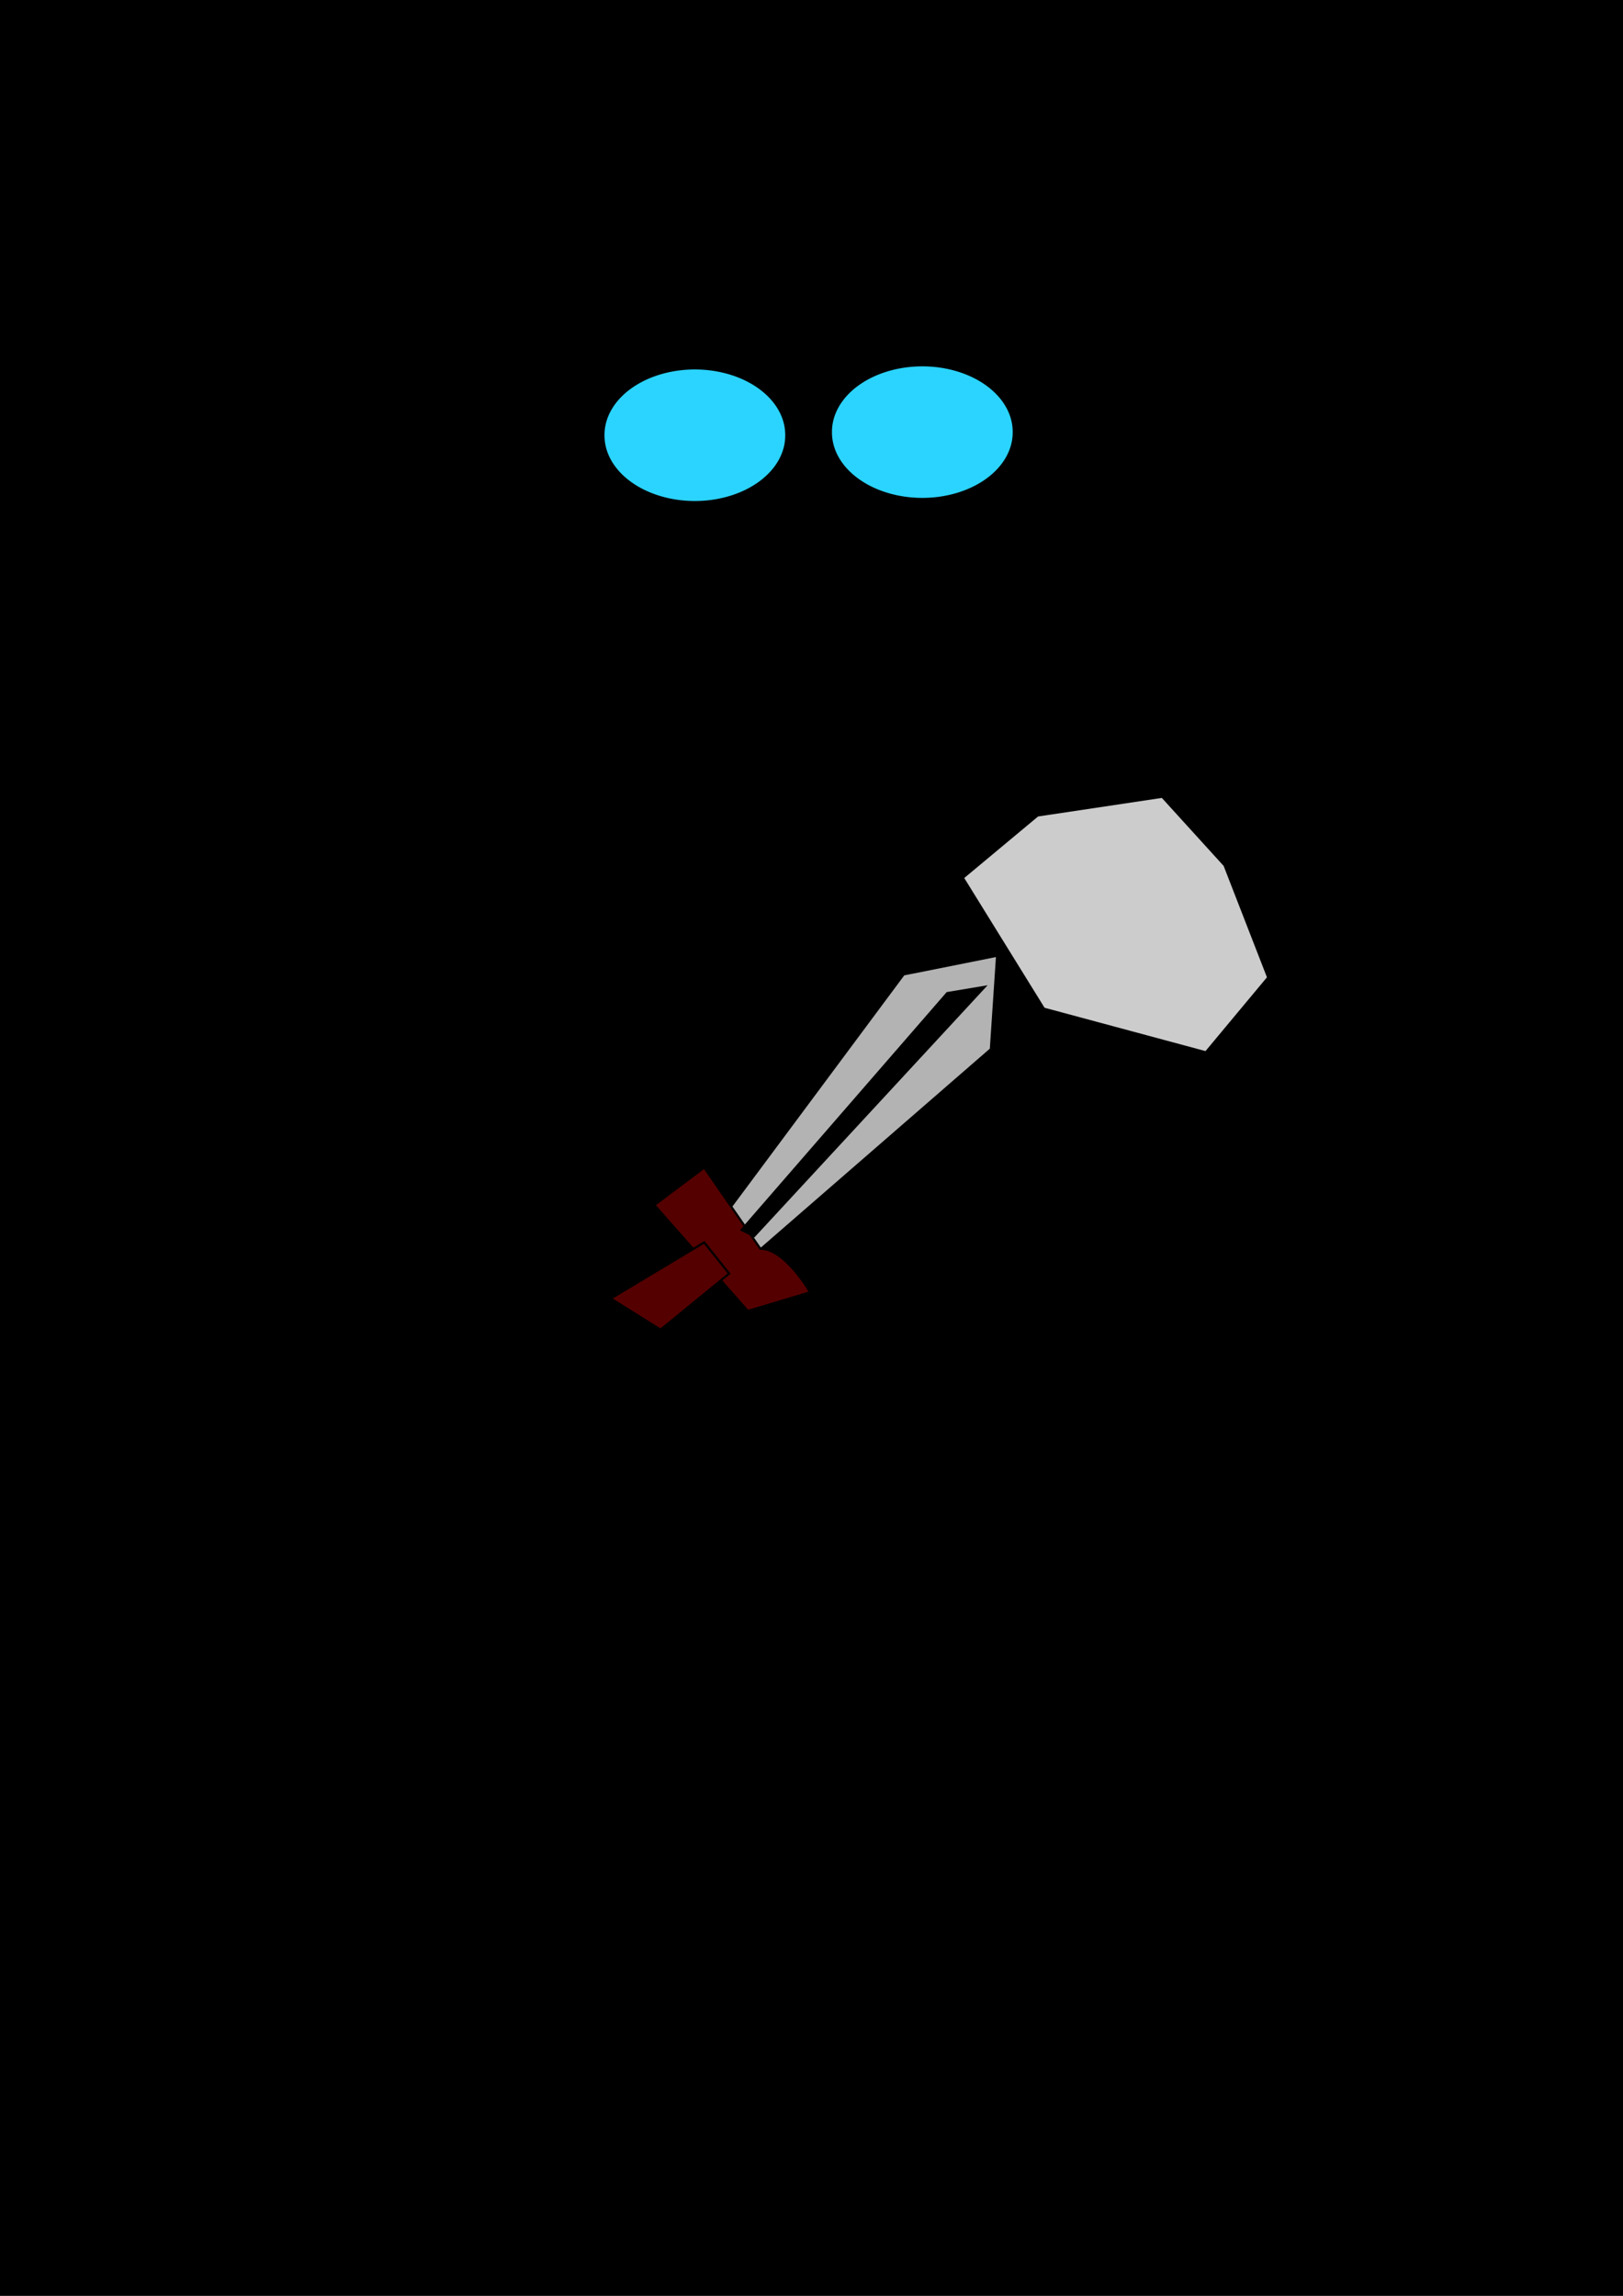 <?xml version="1.0" encoding="UTF-8" standalone="no"?>
<!-- Created with Inkscape (http://www.inkscape.org/) -->

<svg
   xmlns:dc="http://purl.org/dc/elements/1.1/"
   xmlns:cc="http://creativecommons.org/ns#"
   xmlns:rdf="http://www.w3.org/1999/02/22-rdf-syntax-ns#"
   xmlns:svg="http://www.w3.org/2000/svg"
   xmlns="http://www.w3.org/2000/svg"
   xmlns:sodipodi="http://sodipodi.sourceforge.net/DTD/sodipodi-0.dtd"
   xmlns:inkscape="http://www.inkscape.org/namespaces/inkscape"
   width="744.094"
   height="1052.362"
   id="svg2"
   version="1.1"
   inkscape:version="0.48.4 r9939"
   sodipodi:docname="Gladius.svg">
  <rect width="100%" height="100%" fill="#808080" stroke="none"/>
  <defs
     id="defs4" />
  <sodipodi:namedview
     id="base"
     pagecolor="#ffffff"
     bordercolor="#666666"
     borderopacity="1.0"
     inkscape:pageopacity="0.0"
     inkscape:pageshadow="2"
     inkscape:zoom="0.35"
     inkscape:cx="375"
     inkscape:cy="634.28571"
     inkscape:document-units="px"
     inkscape:current-layer="layer1"
     showgrid="false"
     inkscape:window-width="1375"
     inkscape:window-height="876"
     inkscape:window-x="65"
     inkscape:window-y="24"
     inkscape:window-maximized="1"
     showguides="true"
     inkscape:guide-bbox="true" />
  <g
     inkscape:label="Layer 1"
     inkscape:groupmode="layer"
     id="layer1">
    <path
       sodipodi:type="arc"
       style="fill:#000000"
       id="path2985"
       sodipodi:cx="507.14285"
       sodipodi:cy="425.21933"
       sodipodi:rx="150"
       sodipodi:ry="155.71428"
       d="m 657.143,425.219 a 150,155.714 0 1 1 -300,0 150,155.714 0 1 1 300,0 z"
       transform="translate(-134.286,-191.429)" />
    <path
       style="fill:#000000;stroke:#000000;stroke-width:1px;stroke-linecap:butt;stroke-linejoin:miter;stroke-opacity:1"
       d="m 251.429,383.791 c 51.429,25.714 51.429,25.714 51.429,25.714 L 440,412.362 l 51.429,-31.429 0,0 -20,94.286 14.286,197.143 -231.429,2.857 17.143,-197.143 z"
       id="path3003"
       inkscape:connector-curvature="0" />
    <path
       style="fill:#000000;stroke:#000000;stroke-width:1px;stroke-linecap:butt;stroke-linejoin:miter;stroke-opacity:1"
       d="M 520,406.648 597.143,560.934 540,586.648 491.429,483.791 z"
       id="path3009"
       inkscape:connector-curvature="0" />
    <path
       style="fill:#000000;stroke:#000000;stroke-width:1px;stroke-linecap:butt;stroke-linejoin:miter;stroke-opacity:1"
       d="m 218.571,402.362 -77.143,154.286 57.143,25.714 48.571,-102.857 z"
       id="path3009-3"
       inkscape:connector-curvature="0" />
    <path
       style="fill:#000000;stroke:#000000;stroke-width:1px;stroke-linecap:butt;stroke-linejoin:miter;stroke-opacity:1"
       d="m 248.571,692.362 240,-2.857 11.429,65.714 -45.714,-22.857 -162.857,-2.857 -34.286,17.143 -8.571,5.714 z"
       id="path3029"
       inkscape:connector-curvature="0" />
    <path
       style="fill:#000000;stroke:#000000;stroke-width:1px;stroke-linecap:butt;stroke-linejoin:miter;stroke-opacity:1"
       d="m 411.429,760.934 34.286,-2.857 48.571,28.571 20,197.143 -88.571,-5.714 z"
       id="path3031"
       inkscape:connector-curvature="0" />
    <path
       style="fill:#000000;stroke:#000000;stroke-width:1px;stroke-linecap:butt;stroke-linejoin:miter;stroke-opacity:1"
       d="m 351.429,759.505 -34.286,-2.857 -48.571,28.571 -20,197.143 88.571,-5.714 z"
       id="path3031-0"
       inkscape:connector-curvature="0" />
    <path
       sodipodi:type="arc"
       style="fill:#ffffff"
       id="path3096"
       sodipodi:cx="-371.42856"
       sodipodi:cy="200.93361"
       sodipodi:rx="42.857143"
       sodipodi:ry="34.285713"
       d="m -328.571,200.934 a 42.857,34.286 0 1 1 -85.714,0 42.857,34.286 0 1 1 85.714,0 z"
       transform="translate(465.714,-11.429)" />
    <flowRoot
       xml:space="preserve"
       id="flowRoot3148"
       style="font-size:40px;font-style:normal;font-weight:normal;line-height:125%;letter-spacing:0px;word-spacing:0px;fill:#000000;fill-opacity:1;stroke:none;font-family:Sans"
       transform="matrix(5.67,0,0,8.744,6020.101,865.188)"><flowRegion
         id="flowRegion3150"><rect
           id="rect3152"
           width="1077.143"
           height="411.429"
           x="-1085.714"
           y="-144.781" /></flowRegion><flowPara
         id="flowPara3154">GLADIUS</flowPara></flowRoot>    <path
       style="fill:#b3b3b3;stroke:#000000;stroke-width:1px;stroke-linecap:butt;stroke-linejoin:miter;stroke-opacity:1"
       d="m 457.143,438.076 -42.857,8.571 -82.857,111.429 14.286,17.143 108.571,-94.286 z"
       id="path3168"
       inkscape:connector-curvature="0" />
    <path
       style="fill:#550000;stroke:#000000;stroke-width:1px;stroke-linecap:butt;stroke-linejoin:miter;stroke-opacity:1"
       d="m 348.571,572.362 c 11.429,0 22.857,20 22.857,20 L 342.857,600.934 300,552.362 322.857,535.219 z"
       id="path3170"
       inkscape:connector-curvature="0" />
    <path
       style="fill:#550000;stroke:#000000;stroke-width:1px;stroke-linecap:butt;stroke-linejoin:miter;stroke-opacity:1"
       d="M 334.286,583.791 302.857,609.505 280,595.219 322.857,569.505 z"
       id="path3172"
       inkscape:connector-curvature="0" />
    <path
       style="fill:#000000;stroke:#000000;stroke-width:1px;stroke-linecap:butt;stroke-linejoin:miter;stroke-opacity:1"
       d="M 451.429,452.362 345.714,566.648 340,563.791 434.286,455.219 z"
       id="path3176"
       inkscape:connector-curvature="0" />
    <path
       style="fill:#ffffff"
       id="path3186"
       d="m -854.386,756.586 c 28.831,18.897 58.016,37.231 87.207,55.58 48.685,30.332 94.901,64.346 141.836,97.259 26.534,18.208 53.823,35.433 81.61,51.678 2.188,1.209 4.328,2.509 6.565,3.626 1.2,0.599 2.445,1.122 3.728,1.513 0.261,0.08 1.038,-0.278 0.808,-0.131 -36.153,23.2 -25.185,30.686 -41.769,19.842 -11.3,-8.372 -20.466,-19.172 -30.833,-28.579 -3.539,-3.212 -7.29,-6.183 -10.935,-9.274 -27.085,-20.95 -54.938,-40.88 -82.92,-60.608 -16.036,-10.909 -29.552,-24.529 -41.236,-39.896 -10.469,-16.745 -20.997,-33.449 -30.825,-50.582 -7.26,-12.421 -14.253,-24.99 -21.392,-37.479 -4.199,-8.053 -6.584,-16.707 -8.055,-25.616 -1.705,-8.904 0.672,-16.841 6.498,-23.587 13.531,-11.078 31.693,-19.399 45.68,-27.141 3.126,-1.731 7.166,-2.565 10.464,-4.031 6.94,-2.924 13.699,-6.183 20.916,-8.401 6.381,-1.644 13.124,-2.41 19.125,-5.196 7.325,-3.013 15.031,-4.399 22.867,-5.14 7.28,-0.027 14.383,-1.012 21.565,-2.053 7.69,-1.084 15.14,-1.385 22.73,0.308 9.467,1.909 18.198,5.475 26.524,10.278 12.959,7.682 25.665,15.796 38.037,24.39 9.303,6.453 17.9,13.814 26.15,21.545 7.223,7.021 14.335,14.149 20.947,21.75 6.321,6.96 11.789,14.681 16.576,22.764 5.282,9.156 11.622,17.636 17.74,26.238 5.709,7.842 11.054,15.918 17.186,23.443 6.165,6.831 12.174,13.791 18.202,20.745 3.587,4.524 7.088,9.113 10.731,13.593 0,0 -36.111,21.604 -36.111,21.604 l 0,0 c -3.575,-4.466 -7.009,-9.037 -10.513,-13.558 -6.046,-7.017 -12.313,-13.819 -18.398,-20.797 -6.09,-7.65 -11.327,-15.874 -17.045,-23.795 -6.278,-8.647 -12.689,-17.222 -18.096,-26.459 -4.665,-7.882 -10.123,-15.274 -16.214,-22.116 -6.461,-7.567 -13.501,-14.552 -20.75,-21.366 -8.005,-7.614 -16.297,-14.937 -25.317,-21.343 -12.259,-8.606 -24.989,-16.53 -38.079,-23.815 -8.234,-4.217 -16.881,-7.362 -26.025,-8.979 -7.367,-0.941 -14.726,-0.212 -22.058,0.85 -7.174,0.996 -14.364,1.367 -21.579,1.928 -7.672,1.055 -15.126,3.006 -22.29,5.991 -6.35,1.879 -12.85,3.154 -19.188,5.063 -7.022,2.579 -13.757,5.827 -20.693,8.622 -2.385,0.95 -4.799,1.828 -7.159,2.84 -1.059,0.454 -4.123,2.051 -3.132,1.462 58.499,-34.783 38.964,-22.519 26.143,-15.263 -6.488,5.101 -9.706,11.554 -8.217,19.957 1.154,8.499 3.317,16.688 7.181,24.399 6.738,12.691 13.361,25.444 20.466,37.937 9.703,17.009 20.295,33.454 30.902,49.909 11.404,14.916 24.407,28.378 39.645,39.475 27.521,20.488 55.252,40.682 82.998,60.859 3.838,3.088 7.778,6.053 11.513,9.264 10.502,9.031 19.893,19.545 31.726,26.949 0.972,0.546 1.927,1.124 2.917,1.637 0.759,0.393 2.995,0.55 2.325,1.079 -34.912,27.599 -24.133,30.809 -44.341,17.503 -26.895,-17.234 -53.769,-34.598 -79.697,-53.253 -45.968,-33.92 -91.85,-68.113 -140.909,-97.523 -46.044,-27.569 -3.475,-2.274 -46.206,-27.154 -10.016,-5.832 -19.826,-12.016 -29.897,-17.751 -0.532,-0.303 -13.113,-6.966 -15.326,-8.139 0,0 35.698,-22.857 35.698,-22.857 z"
       inkscape:connector-curvature="0" />
    <path
       sodipodi:type="arc"
       style="fill:#2ad4ff"
       id="path3234"
       sodipodi:cx="-1090"
       sodipodi:cy="156.6479"
       sodipodi:rx="41.42857"
       sodipodi:ry="30"
       d="m -1048.571,156.648 a 41.429,30 0 1 1 -82.857,0 41.429,30 0 1 1 82.857,0 z"
       transform="translate(1408.571,42.857)" />
    <path
       sodipodi:type="arc"
       style="fill:#2ad4ff"
       id="path3234-1"
       sodipodi:cx="-1090"
       sodipodi:cy="156.6479"
       sodipodi:rx="41.42857"
       sodipodi:ry="30"
       d="m -1048.571,156.648 a 41.429,30 0 1 1 -82.857,0 41.429,30 0 1 1 82.857,0 z"
       transform="translate(1512.857,41.429)" />
    <path
       style="fill:#cccccc;stroke:#000000;stroke-width:1px;stroke-linecap:butt;stroke-linejoin:miter;stroke-opacity:1"
       d="m -520,-124.781 c -57.143,-8.571 -57.143,-8.571 -57.143,-8.571 l -28.571,31.429 -20,51.429 28.571,34.286 74.286,-20 37.143,-60 z"
       id="path3262"
       inkscape:connector-curvature="0" />
    <path
       style="fill:#cccccc;stroke:#000000;stroke-width:1px;stroke-linecap:butt;stroke-linejoin:miter;stroke-opacity:1"
       d="m 475.714,373.791 c 57.143,-8.571 57.143,-8.571 57.143,-8.571 l 28.571,31.429 20,51.429 -28.571,34.286 -74.286,-20 -37.143,-60 z"
       id="path3262-3"
       inkscape:connector-curvature="0" />
    <path
       style="fill:#cccccc;stroke:#000000;stroke-width:1px;stroke-linecap:butt;stroke-linejoin:miter;stroke-opacity:1"
       d="m -825.714,-101.924 c -17.143,14.286 -17.143,14.286 -17.143,14.286 l -2.857,28.571 31.429,-2.857 42.857,-11.429 11.429,2.857 -11.429,-28.571 -5.714,0 z"
       id="path3370"
       inkscape:connector-curvature="0" />
    <path
       style="fill:#cccccc;stroke:#000000;stroke-width:1px;stroke-linecap:butt;stroke-linejoin:miter;stroke-opacity:1"
       d="m -557.143,139.505 c 17.143,14.286 17.143,14.286 17.143,14.286 l 2.857,28.571 -31.429,-2.857 -42.857,-11.429 -11.429,2.857 11.429,-28.571 5.714,0 z"
       id="path3370-3"
       inkscape:connector-curvature="0" />
  </g>
</svg>
